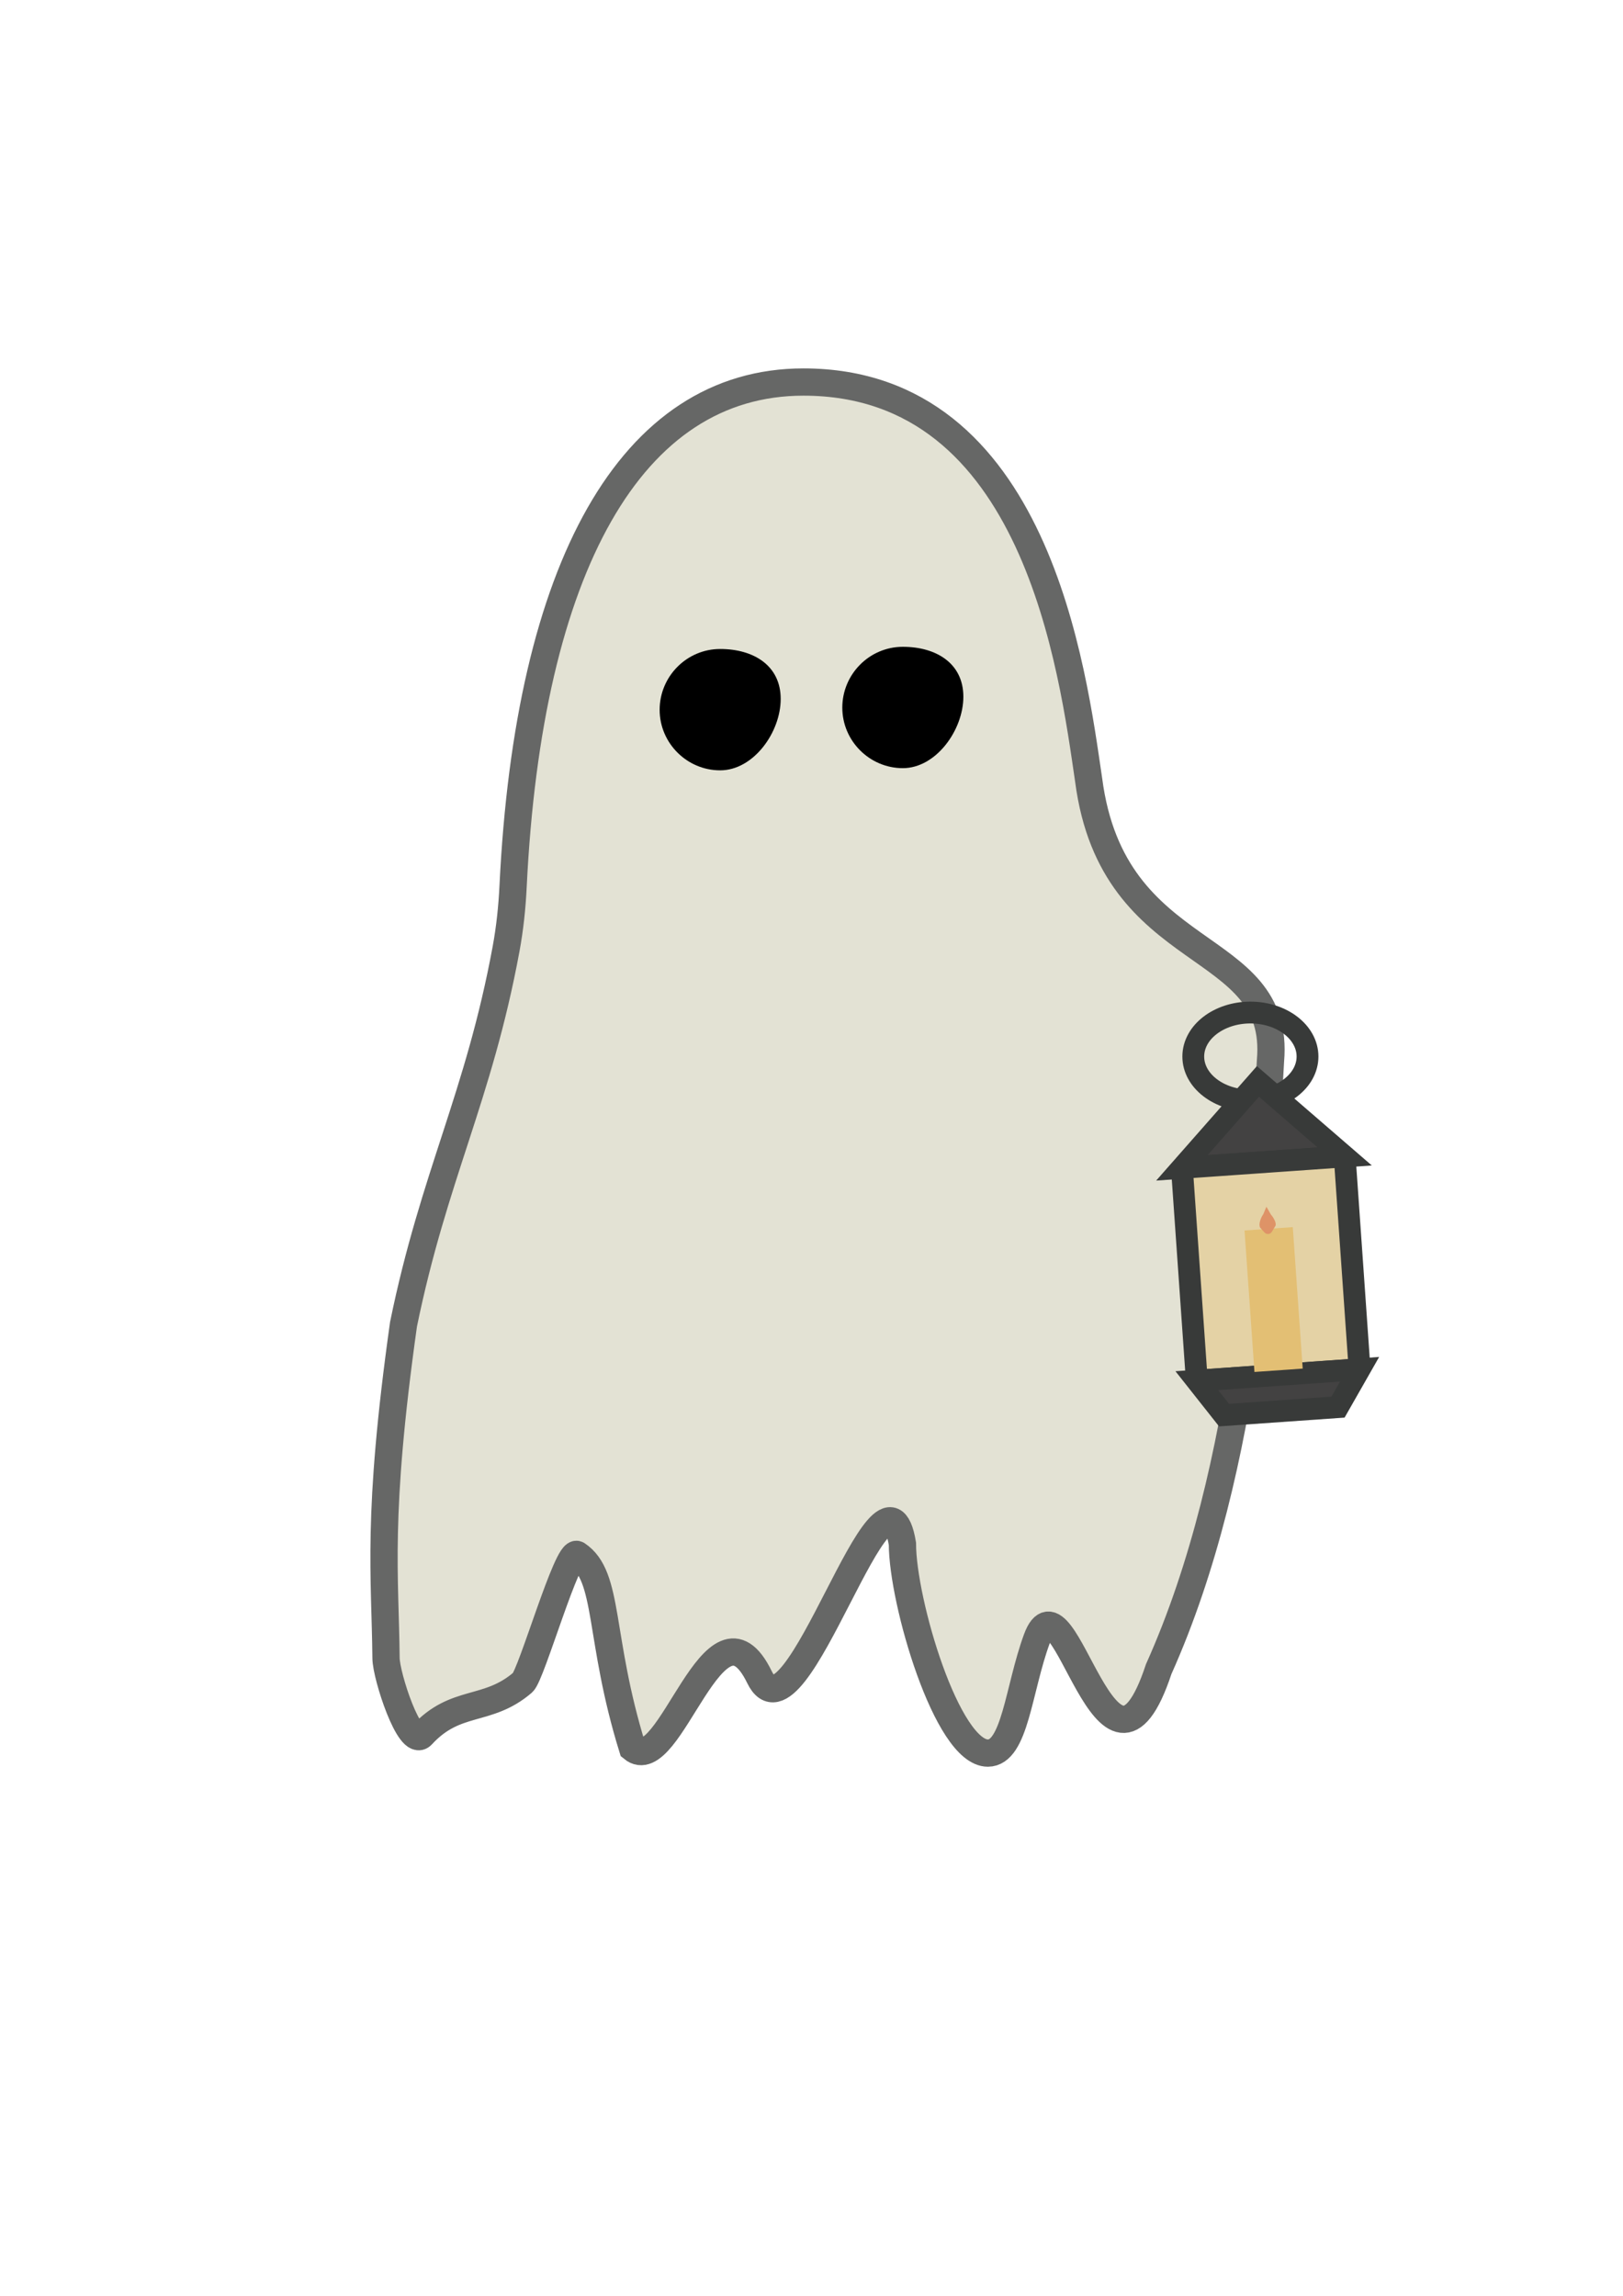 <?xml version="1.0" encoding="utf-8"?>
<!-- Generator: Adobe Illustrator 26.5.1, SVG Export Plug-In . SVG Version: 6.00 Build 0)  -->
<svg version="1.1" id="Layer_1_copy" xmlns="http://www.w3.org/2000/svg" xmlns:xlink="http://www.w3.org/1999/xlink" x="0px"
	 y="0px" viewBox="0 0 595.3 841.9" style="enable-background:new 0 0 595.3 841.9;" xml:space="preserve">
<path style="fill:#E3E2D4;stroke:#666766;stroke-width:10;stroke-miterlimit:10;" d="M399.3,286c8.922,68.64,70.7,57.1,66.7,103
	c-3,52.9-7.369,148.205-41,223.1c-18.773,56.791-34.646-38.462-44.712-11.047
	c-6.747,18.377-7.981,41.845-17.957,41.845c-14.964,0-31.331-55.58-31.331-76.762
	c-6.579-39.905-39.171,76.223-52.4,48.964c-16.5-33.999-32.9,37.4-46.6,26c-12.613-40.735-8.338-63.014-20.31-70.995
	c-3.528-2.352-16.738,44.146-19.953,46.91c-13.012,11.188-24.498,5.724-36.975,19.277
	c-4.462,4.847-13.113-21.609-13.173-28.197c-0.279-30.301-3.537-51.689,6.411-122.433
	c11.153-54.524,27.564-83.244,37.615-137.626c1.403-7.593,2.207-15.283,2.581-22.996
	c5.668-116.998,43.258-184.94,106.503-184.94C380.288,140.1,393.459,246.35,399.3,286z"/>
<ellipse style="fill:none;stroke:#383A39;stroke-width:8;stroke-miterlimit:10;" cx="458.631" cy="387.452" rx="20.95" ry="16.131"/>
<polygon style="fill:#434242;stroke:#383A39;stroke-width:8;stroke-miterlimit:10;" points="461.397,396.592 433.512,428.274 
	493.214,424.092 "/>
<path style="fill:#E4D2A5;stroke:#383A39;stroke-width:8;stroke-miterlimit:10;" d="M433.613,429.724l5.154,73.589
	c0.116,1.66,1.556,2.911,3.216,2.795l54.693-3.831c1.107-0.077,1.941-1.038,1.863-2.144l-5.182-73.983
	c-0.08-1.137-1.065-1.993-2.202-1.914l-56.194,3.936C434.161,428.228,433.557,428.923,433.613,429.724z"/>
<polygon style="fill:#434242;stroke:#383A39;stroke-width:8;stroke-miterlimit:10;" points="438.978,506.318 448.965,518.953 
	490.763,516.025 498.68,502.137 "/>
<rect x="458.014" y="450.424" transform="matrix(0.998 -0.07 0.07 0.998 -32.146 33.785)" style="fill:#E3BF74;" width="17.735" height="51.987"/>
<path style="fill:#DE9367;" d="M464.507,442.528l-1.154,2.767c-0.851,1.121-1.859,3.715-1.131,4.92l1.63,1.817
	c0.741,0.754,1.983,0.652,2.592-0.211l1.399-2.328c0.425-1.064-0.871-3.206-1.655-4.041L464.507,442.528z"/>
<path d="M264.15,238c12.3,0,22.2,6.1,22.2,18.3c0,12.3-10,26.2-22.2,26.2s-22.2-10-22.2-22.2C241.95,248.1,251.85,238,264.15,238z"
	/>
<path d="M331.15,237.2c12.3,0,22.2,6.1,22.2,18.3s-10,26.2-22.2,26.2s-22.2-10-22.2-22.2C308.95,247.3,318.85,237.2,331.15,237.2z"
	/>
</svg>
